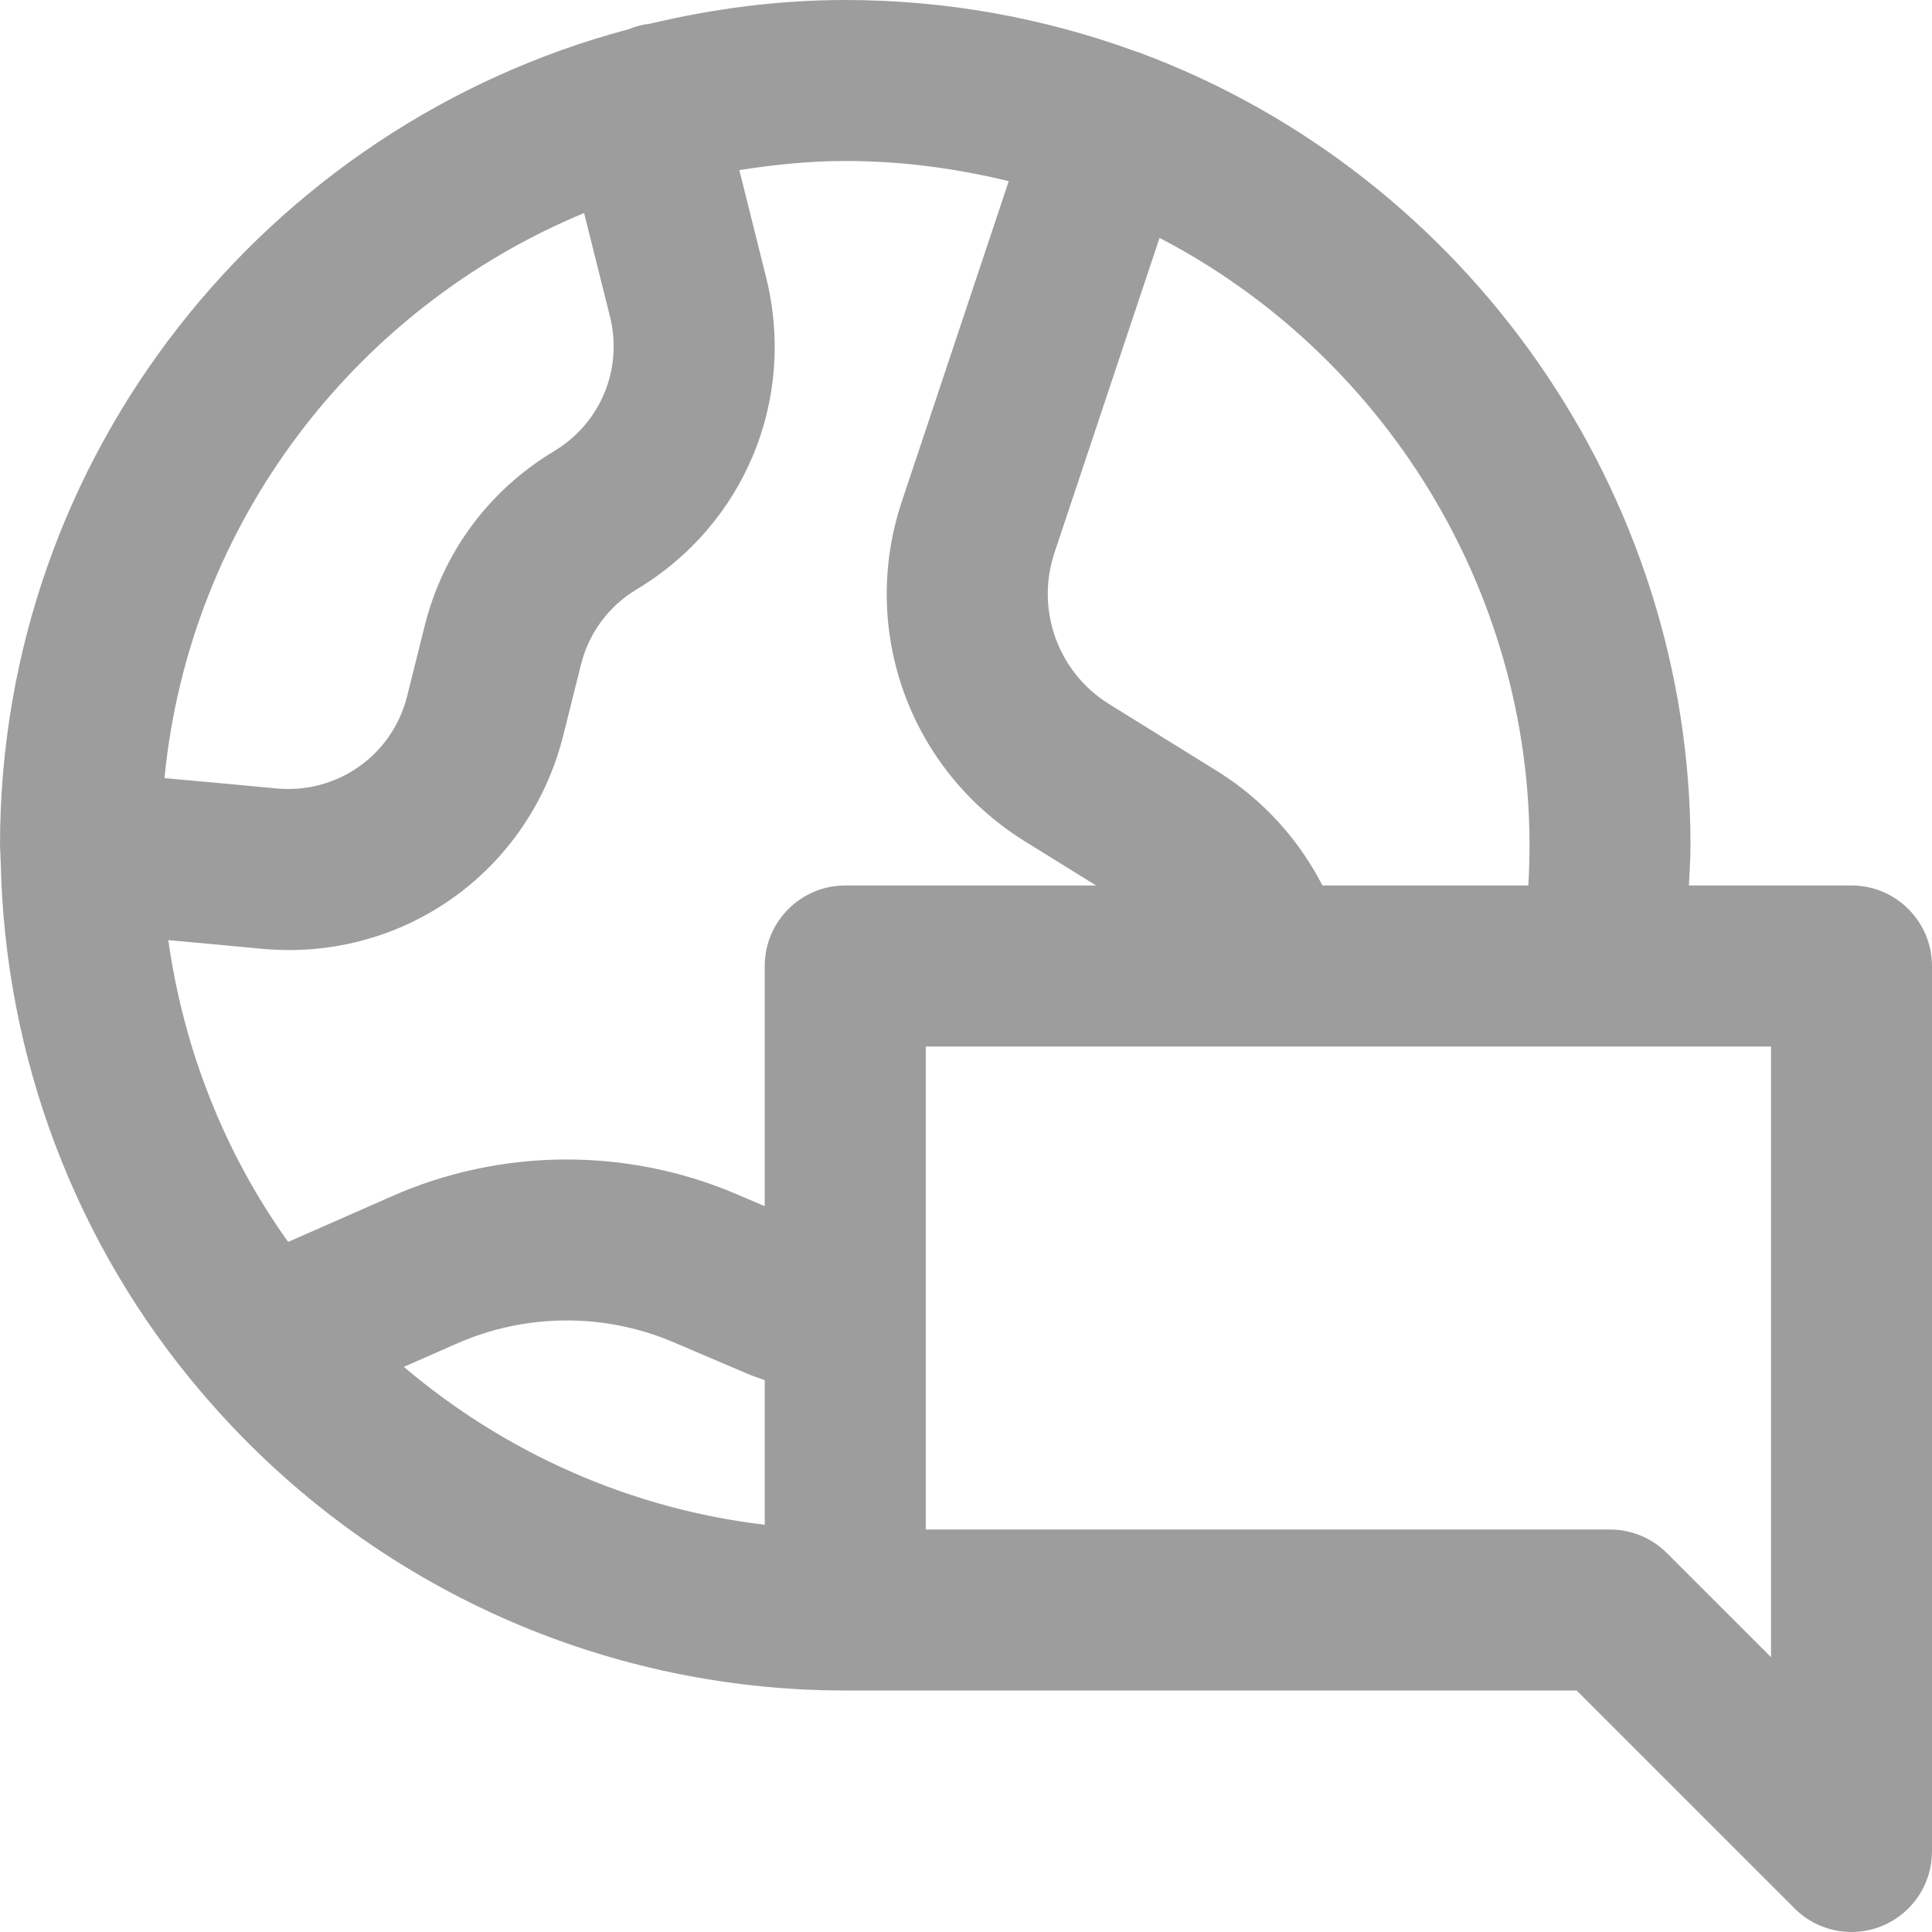 <svg width="46" height="46" viewBox="0 0 46 46" fill="none" xmlns="http://www.w3.org/2000/svg">
<path d="M44.083 21.083H40.212C40.227 20.764 40.25 20.446 40.25 20.125C40.25 11.757 34.976 4.172 27.123 1.25C27.107 1.244 27.092 1.24 27.077 1.235C27.073 1.234 27.07 1.231 27.066 1.23C27.061 1.229 27.057 1.229 27.052 1.228C24.826 0.415 22.497 0 20.125 0C18.525 0 16.976 0.208 15.483 0.563C15.307 0.582 15.136 0.628 14.971 0.695C6.367 2.979 0 10.812 0 20.125C0 20.21 0.011 20.295 0.011 20.38C0.014 20.43 0.011 20.48 0.018 20.529C0.112 25.167 1.796 29.641 4.808 33.163C4.809 33.164 4.811 33.166 4.812 33.167C4.814 33.169 4.816 33.171 4.818 33.174C8.649 37.671 14.227 40.25 20.125 40.25H37.539L42.728 45.438C43.094 45.806 43.585 46 44.083 46C44.33 46 44.58 45.952 44.816 45.854C45.533 45.557 46 44.859 46 44.083V23C46 21.942 45.141 21.083 44.083 21.083ZM25.106 13.161L27.608 5.664C32.943 8.439 36.417 14.02 36.417 20.125C36.417 20.445 36.407 20.765 36.389 21.083H31.487C30.922 19.985 30.078 19.051 29.014 18.381L26.396 16.757C25.186 15.998 24.656 14.518 25.106 13.161ZM13.907 5.072L14.522 7.53C14.836 8.785 14.301 10.076 13.191 10.743C11.644 11.671 10.55 13.146 10.113 14.896L9.694 16.573C9.342 17.985 8.027 18.905 6.591 18.773C5.721 18.69 4.803 18.606 3.916 18.527C4.51 12.438 8.471 7.326 13.907 5.072ZM18.208 36.304C15.03 35.927 12.052 34.611 9.615 32.545L10.86 31.997C12.503 31.267 14.388 31.253 16.039 31.959L17.781 32.702C17.918 32.763 18.067 32.809 18.208 32.862V36.304ZM18.208 23V28.718L17.545 28.436C14.922 27.311 11.919 27.333 9.313 28.49L7.806 29.154C7.499 29.29 7.175 29.431 6.86 29.569C5.339 27.441 4.37 24.971 4.007 22.384C4.75 22.451 5.508 22.521 6.229 22.59C6.449 22.61 6.667 22.62 6.884 22.62C9.963 22.62 12.651 20.552 13.413 17.503L13.832 15.826C14.02 15.07 14.493 14.431 15.163 14.03C17.729 12.49 18.966 9.504 18.24 6.601L17.603 4.05C18.427 3.921 19.265 3.833 20.125 3.833C21.445 3.833 22.746 4.003 24.017 4.314L21.469 11.95C20.459 14.991 21.649 18.303 24.367 20.01L26.097 21.083H20.125C19.067 21.083 18.208 21.942 18.208 23ZM42.167 39.456L39.688 36.978C39.329 36.619 38.841 36.417 38.333 36.417H22.042V31.456C22.042 31.453 22.042 31.451 22.042 31.447V24.917H30.184C30.185 24.917 30.186 24.917 30.186 24.917C30.188 24.917 30.189 24.917 30.19 24.917H38.103H42.167V39.456Z" fill="#9D9D9D"/>
</svg>
